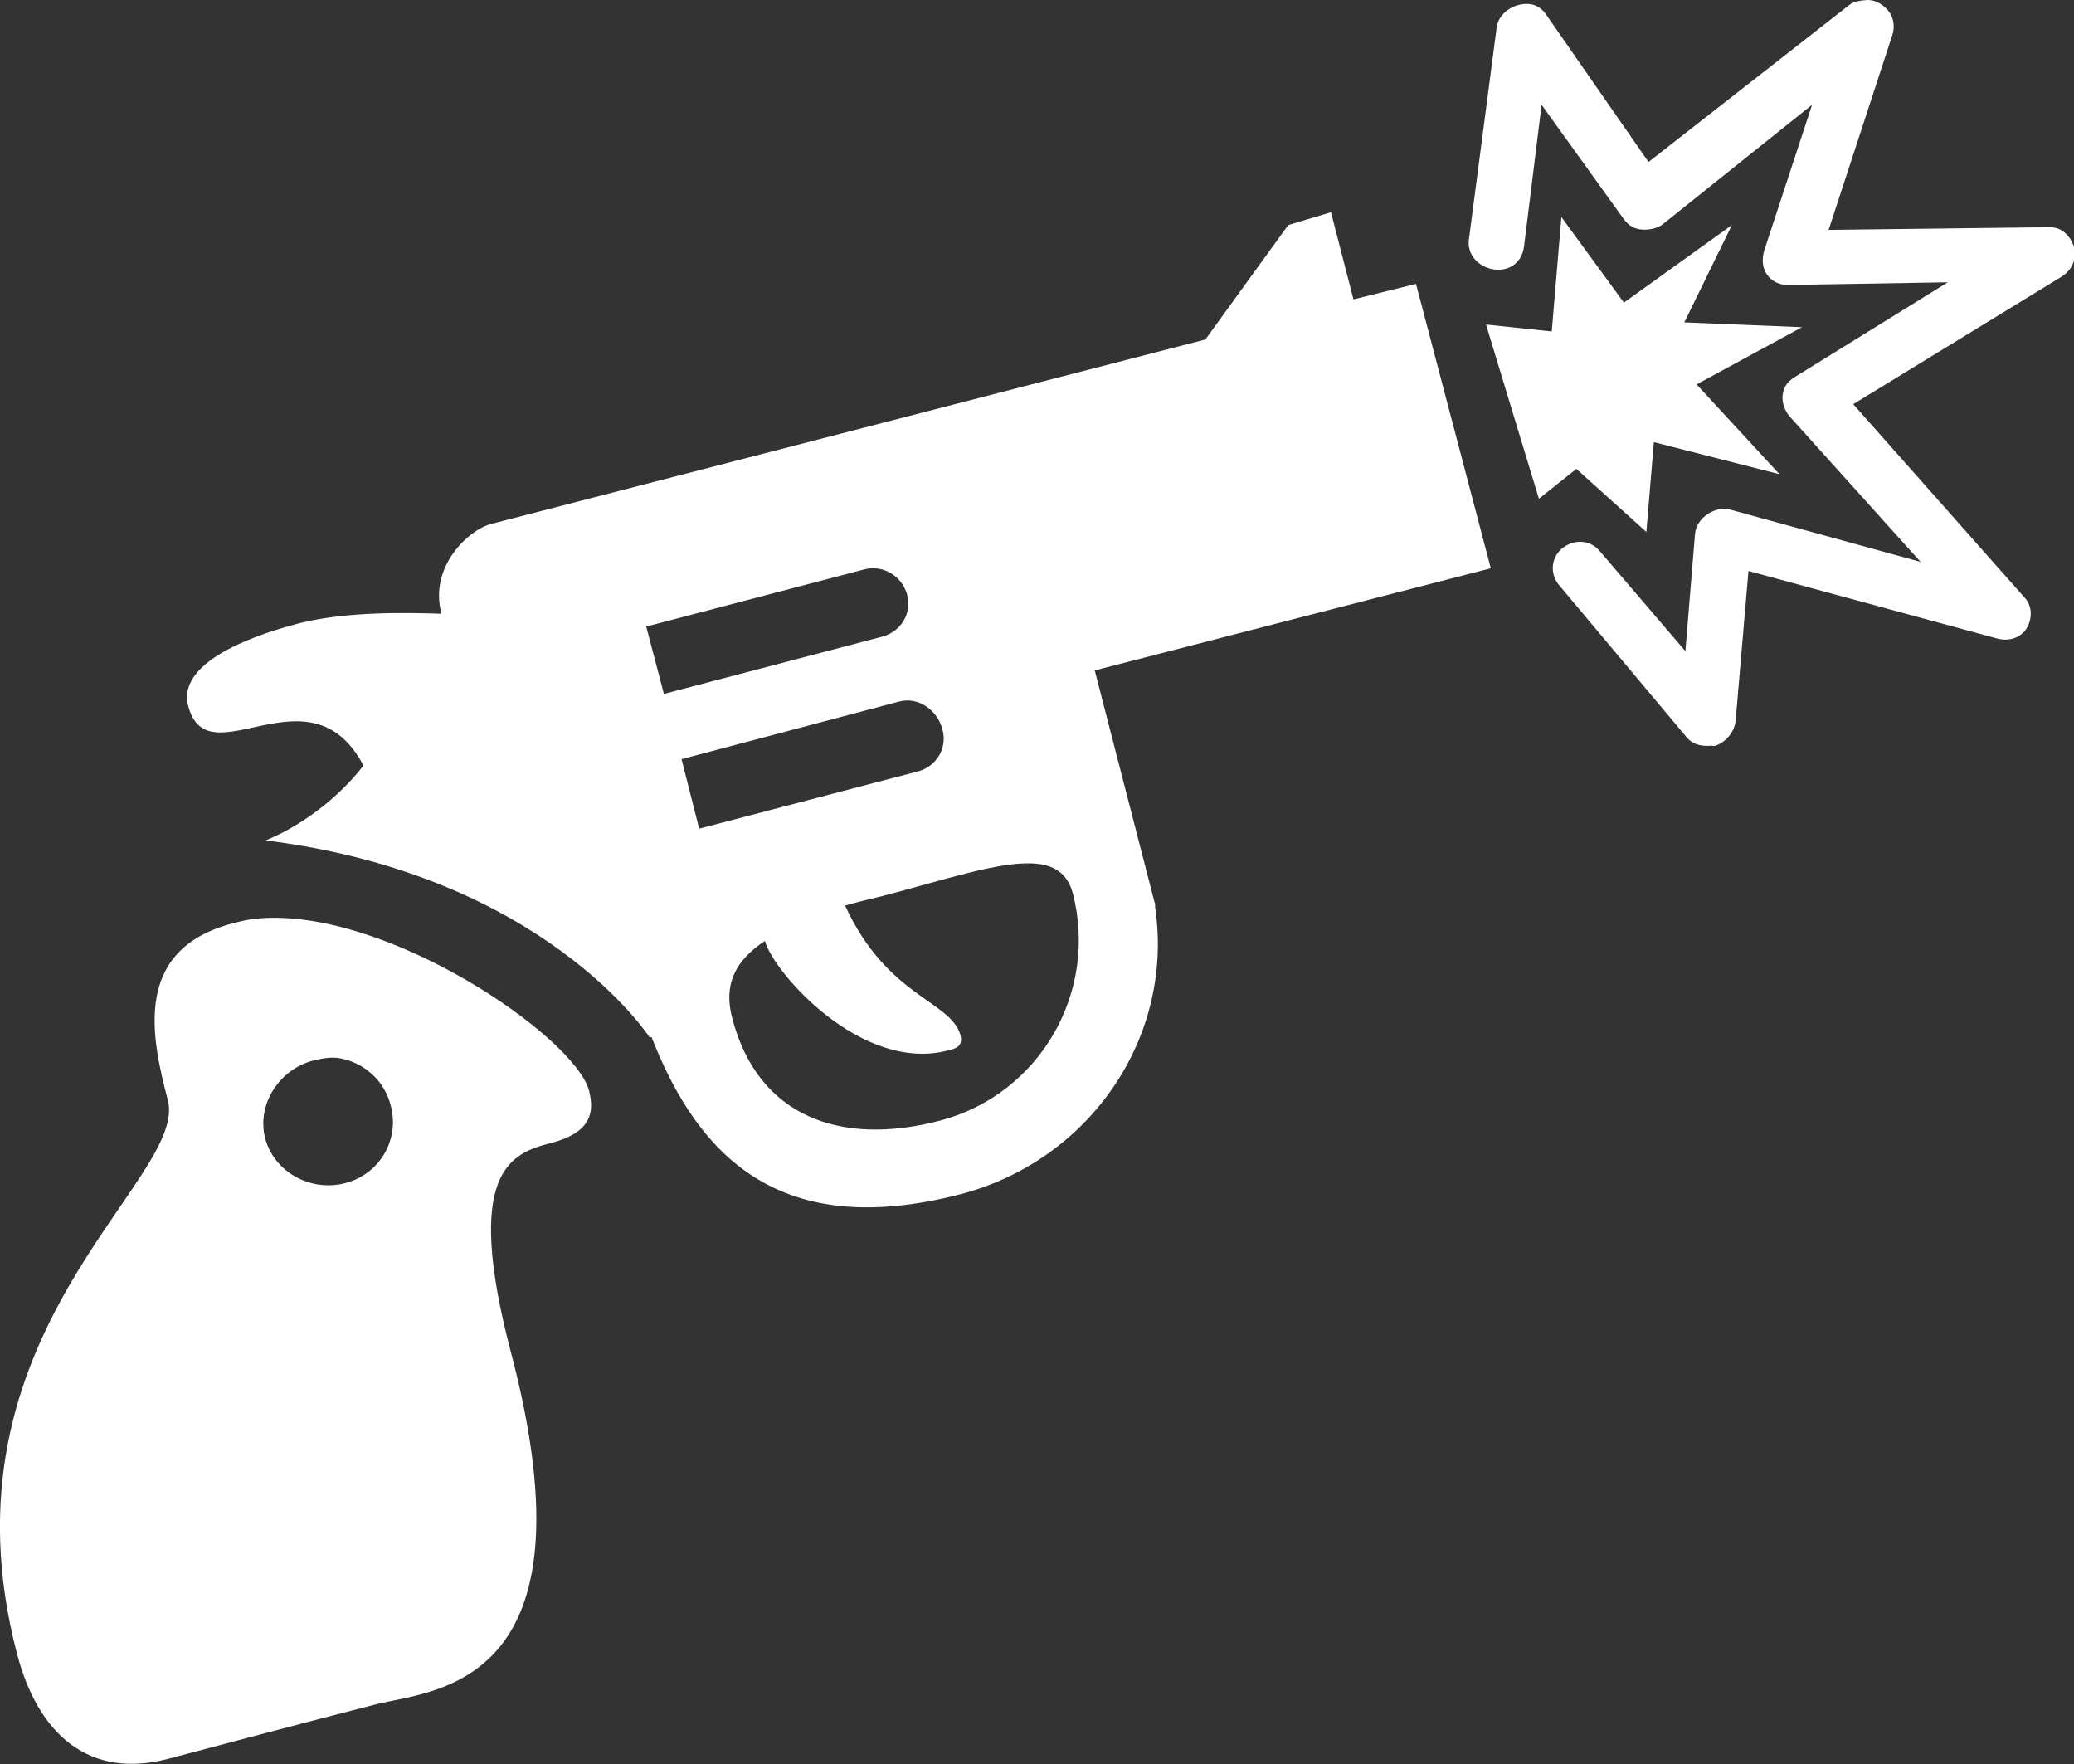 <?xml version="1.0" encoding="utf-8"?>
<!-- Generator: Adobe Illustrator 24.0.2, SVG Export Plug-In . SVG Version: 6.00 Build 0)  -->
<svg version="1.1" id="Слой_1" xmlns="http://www.w3.org/2000/svg" xmlns:xlink="http://www.w3.org/1999/xlink" x="0px" y="0px"
	 viewBox="0 0 388 330" style="enable-background:new 0 0 388 330;" xml:space="preserve">
<rect x="0" y="0" width="388" height="330" fill="#333333" stroke="none"/>
<style type="text/css">
	.st0{fill:#FFFFFF;}
</style>
<path class="st0" d="M349.3,0c-1.1,0.1-2.4,0.2-3.3,0.9l-37.6,29.4L289.3,2.8c-1.2-1.8-2.9-2.4-5.1-1.9c-2.1,0.5-3.9,2.1-4.2,4.2
	l-5.2,39.7c-0.4,2.8,1.8,5.2,4.7,5.6c3,0.4,5.2-1.4,5.6-4.2l3.3-26.6l15.1,21c0.8,1.2,1.8,2.1,3.3,2.3c1.4,0.2,3.1-0.1,4.2-0.9
	L339,19.6l-8.9,27.1c-0.5,1.6-0.5,3.3,0.5,4.7c1,1.4,2.6,2,4.2,1.9l29.6-0.5l-28.6,17.7c-1.3,0.8-2.1,1.8-2.3,3.3
	c-0.2,1.5,0.4,3.1,1.4,4.2l24.4,27.1l-35.7-9.8c-1.4-0.4-3,0.1-4.2,0.9c-1.2,0.8-2.2,2.2-2.3,3.7l-1.8,21.9l-16-18.7
	c-1.8-2.2-4.9-2.3-7.1-0.5c-2.1,1.8-2.3,4.9-0.4,7l23.9,28.5c1.1,1.2,2.7,1.5,4.2,1.4c0.4-0.1,0.5,0.1,1,0c2-0.7,3.6-2.6,3.8-4.7
	l2.4-28l46.4,12.6c2.1,0.6,4.3,0.1,5.6-1.8c1.2-2,1.1-4.4-0.5-6l-31.9-36l38.9-23.8c2-1.2,3-3.4,2.4-5.6c-0.7-2.2-2.4-3.8-4.7-3.7
	l-41.2,0.5L354,6.6c0.7-2.2,0-4.3-1.8-5.6C351.2,0.3,350.4,0,349.3,0z M249,39.7l-8,2.4l-15.5,21.4L91.9,98
	c-4.3,1.1-11.7,8.1-9.3,16.8c-6.1-0.2-17.7-0.5-26.7,1.8c-5.7,1.5-23,6.5-20.7,15.4c3.6,14,22.7-7.9,32.8,11.2
	c-4.9,6.3-11.9,11.4-18.3,14c52.2,6.5,71.8,36.8,71.8,36.8h0.4c8.9,22.8,24.4,38,57.7,29.4c24.3-6.3,40.1-29.4,36.5-53.7v-0.5
	l-11.3-43.8l74.1-19.1l-14-53.2L253.2,56L249,39.7z M292.1,40.6l-1.8,21.4L278,60.7l9.9,32.6l7-5.6L308,99.5l1.4-16.8l23.5,6
	l-15.5-16.8l19.7-10.7l-22-0.9l8.9-18.2l-20.2,14.5L292.1,40.6z M161.7,106.5c3.5-0.9,7,1.2,8,4.7c1,3.5-1.2,7-4.7,7.9l-40.8,10.7
	l-3.3-12.6L161.7,106.5z M168.3,131.2c3.6-0.9,7.1,1.7,8,5.2c1,3.5-1.1,7-4.6,7.9L130.8,155l-3.3-13L168.3,131.2z M193.2,161.5
	c3.9,0.2,6.5,1.8,7.5,5.6c4.8,18.5-6.2,37.6-24.8,42.5c-18.6,4.9-34.1-0.7-38.9-19.1c-1.7-6.3,0.5-10.8,6.1-14.5
	c1.6,5.9,18.1,24.7,34.2,20.5c1.9-0.4,2.8-1,2.4-2.8c-1.8-6.6-13.6-7-21.6-24.3c2.3-0.7,4.6-1.2,7-1.8
	C176.6,164.6,186.6,161.2,193.2,161.5z M48.3,171.8c-1.6,0.1-3.2,0.5-4.7,0.9c-19,4.9-15.2,21.6-12.2,33.1
	c3.9,15-44,43.4-28.2,103.6c4,15.2,13.6,23.4,28.2,19.6c0,0,28.6-7.6,38.9-10.2c10.4-2.7,41.9-2.7,25.3-65.8
	c-8.9-33.8-0.1-37.3,7.5-39.2c7.6-2,8.1-5.8,7.1-9.8C107.5,193.9,72.3,169.7,48.3,171.8z M63.3,197.9c4.6,0.7,8.6,4.1,9.8,8.9
	c1.7,6.3-2,12.8-8.5,14.5c-6.4,1.7-13.3-2-15-8.4c-1.6-6.3,2.6-12.8,8.9-14.5C60.1,198,61.7,197.7,63.3,197.9z"/>
</svg>
